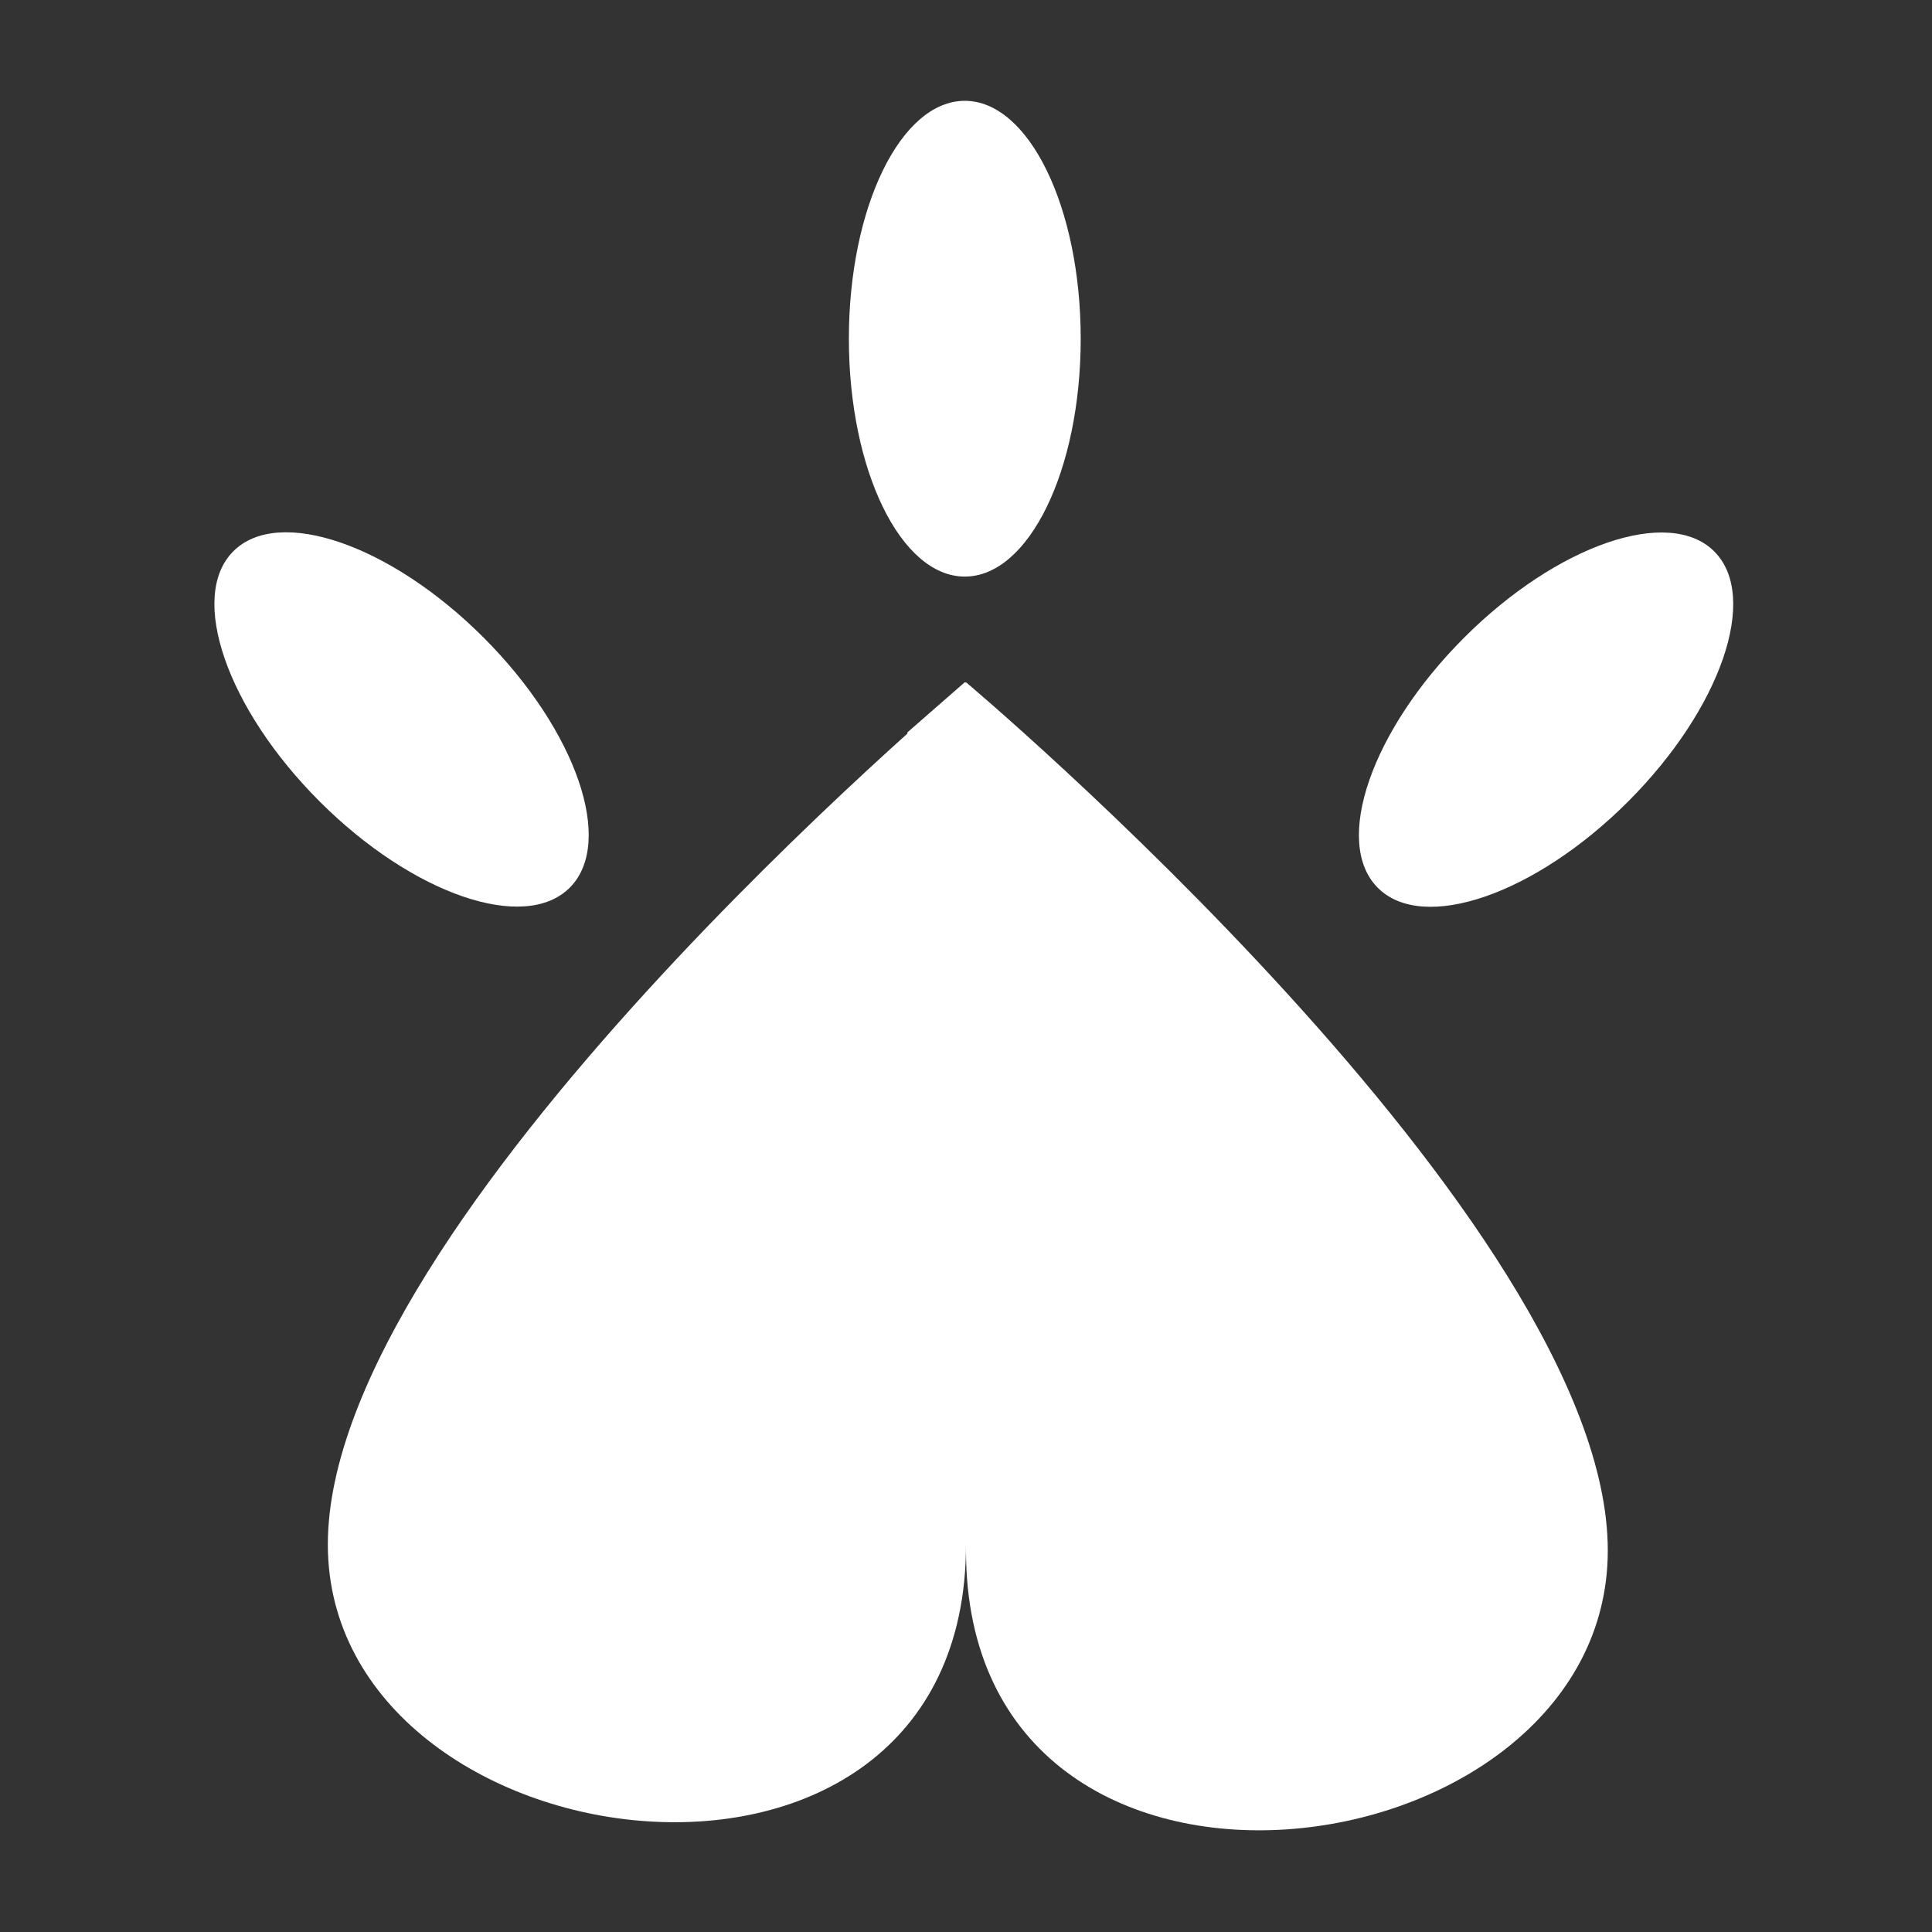 <svg id="Layer_1" data-name="Layer 1" xmlns="http://www.w3.org/2000/svg" viewBox="0 0 32 32"><rect x="0" y="0" width="32" height="32" fill="#333333" stroke="none"/><defs><style>.cls-1{fill:#fff;}</style></defs><title>white-logo-32</title><path class="cls-1" d="M16,11.3S5.43,20.18,5.43,25.58,16,32.41,16,25.58Z"/><path class="cls-1" d="M16,11.3s10.63,8.94,10.63,14.38S16,32.56,16,25.68Z"/><ellipse class="cls-1" cx="15.98" cy="5.61" rx="1.92" ry="3.94"/><ellipse class="cls-1" cx="25.61" cy="11.92" rx="3.94" ry="1.92" transform="translate(-0.93 21.6) rotate(-45)"/><ellipse class="cls-1" cx="6.65" cy="11.92" rx="1.92" ry="3.94" transform="translate(-6.48 8.19) rotate(-45)"/><polygon class="cls-1" points="15.98 11.3 15.03 12.13 15.98 25.68 16.82 12.04 15.98 11.3"/></svg>